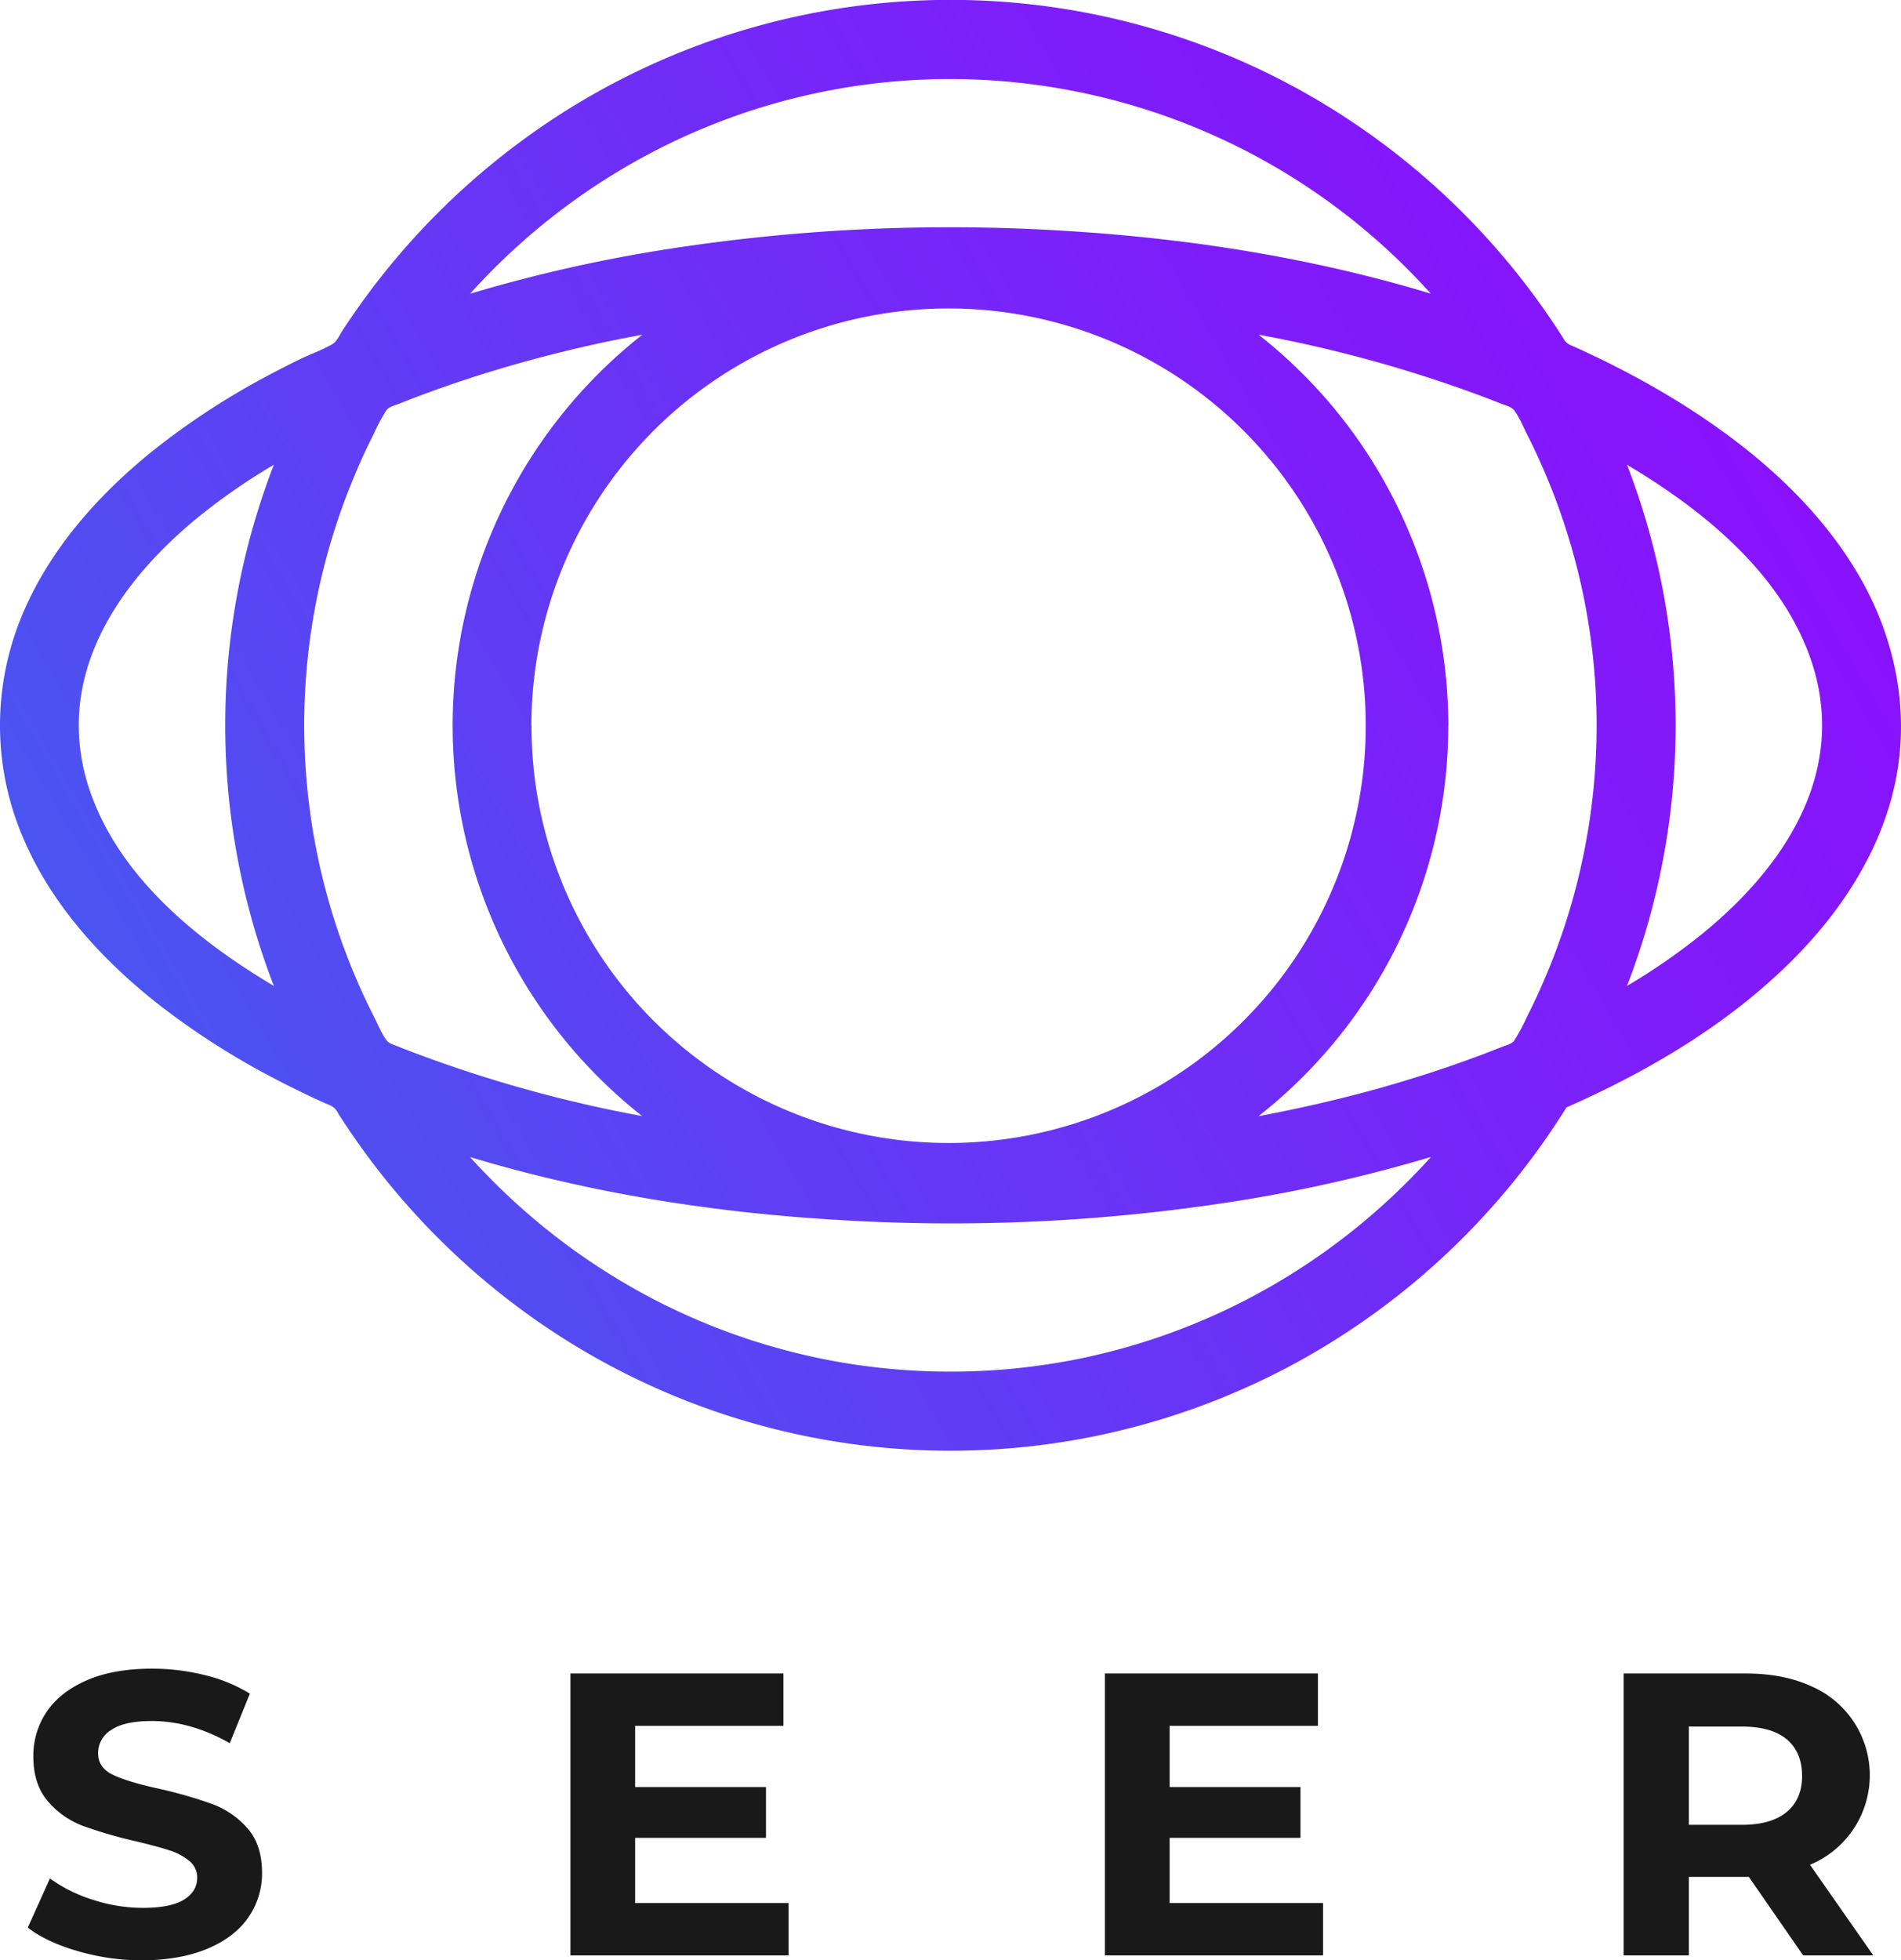 <svg id="Layer_1" data-name="Layer 1" xmlns="http://www.w3.org/2000/svg" xmlns:xlink="http://www.w3.org/1999/xlink" viewBox="0 0 636.28 655.95"><defs><style>.cls-1{fill:url(#linear-gradient);}.cls-2{fill:#191919;}</style><linearGradient id="linear-gradient" x1="-188.59" y1="540.01" x2="806.96" y2="-44.08" gradientUnits="userSpaceOnUse"><stop offset="0" stop-color="#2082e9"/><stop offset="0.11" stop-color="#336dec"/><stop offset="0.4" stop-color="#5f3ef4"/><stop offset="0.65" stop-color="#7f1cfa"/><stop offset="0.86" stop-color="#9208fe"/><stop offset="1" stop-color="#90f"/></linearGradient></defs><title>Cryption Capital gradient with black text</title><path class="cls-1" d="M524.31,370.57c27.47-12.1,54.05-27.79,75.43-49.09,17.12-17.06,30.82-38.26,35.13-62.34,4.12-23.07-1-46.54-12.73-66.65-13.65-23.37-34.76-41.72-57.35-56.15-6.57-4.2-13.34-8.09-20.24-11.72q-5.38-2.84-10.9-5.46c-1.76-.84-3.52-1.67-5.3-2.48l-2.69-1.21a4.47,4.47,0,0,1-2.35-2.18,244.76,244.76,0,0,0-91.59-85A241.91,241.91,0,0,0,184.18,40.42a245.31,245.31,0,0,0-60.7,57.51q-3.15,4.23-6.13,8.6c-1,1.46-2,2.92-2.92,4.4s-1.75,3.41-3.19,4.24c-3.52,2-7.6,3.45-11.28,5.25s-7.22,3.61-10.78,5.52a248,248,0,0,0-37.73,24.68c-19.7,15.81-37.1,35.73-45.8,59.76a95.36,95.36,0,0,0,1,67.32C16,301.56,33.9,321.2,53.92,336.76A253.82,253.82,0,0,0,92.3,361.15c3.6,1.88,7.25,3.69,10.92,5.44q2.66,1.26,5.32,2.47c.89.4,1.86.73,2.7,1.21a5.9,5.9,0,0,1,2,2.4q5.69,8.91,12.11,17.31a245.13,245.13,0,0,0,61.43,56.75,242.06,242.06,0,0,0,247.69,8.94,244.84,244.84,0,0,0,89.84-85.1Zm85.56-127.85c0,28.89-19.41,53.11-40.89,70.39a209.28,209.28,0,0,1-24.41,16.81,241.76,241.76,0,0,0,0-174.4c25.68,15.26,52.07,36.64,61.81,66A67.45,67.45,0,0,1,609.87,242.72Zm-432,0a139.63,139.63,0,1,1,1.69,21.79A140.46,140.46,0,0,1,177.91,242.72ZM215,373.48a442.71,442.71,0,0,1-77.31-21.55c-1.33-.52-2.67-1-4-1.57s-3.4-1-4.3-2.23c-1.8-2.42-3-5.59-4.41-8.28q-4.17-8.24-7.62-16.82A215.47,215.47,0,0,1,114,171.27c2.09-5.94,4.44-11.8,7-17.53q1.94-4.29,4.07-8.48a63,63,0,0,1,4.24-7.95c.83-1.17,2.61-1.56,4-2.1l4.33-1.7q4.4-1.69,8.85-3.28,9.15-3.27,18.44-6.09,19.56-5.94,39.6-10.11Q209.76,113,215,112a166.39,166.39,0,0,0,0,261.52ZM484.77,242.72a167.13,167.13,0,0,0-40-108.2A169.06,169.06,0,0,0,421.26,112a442.5,442.5,0,0,1,77.29,21.55l4,1.57c1.44.57,3.4,1,4.29,2.23,1.8,2.42,3.05,5.58,4.41,8.27q4.17,8.25,7.62,16.83a215.42,215.42,0,0,1,3.34,151.76q-3.13,8.93-7.05,17.53-1.93,4.29-4.07,8.48a63,63,0,0,1-4.24,7.95c-.83,1.17-2.61,1.56-4,2.1l-4.33,1.7q-4.4,1.69-8.85,3.28-9.15,3.27-18.44,6.09c-13,4-26.27,7.31-39.6,10.11q-5.19,1.08-10.41,2.07a166.11,166.11,0,0,0,63.52-130.76ZM318.12,26.45a216.35,216.35,0,0,1,160.76,71.8c-39.76-12-81.1-18.53-122.51-21a614.14,614.14,0,0,0-132.94,6.11,501.07,501.07,0,0,0-66.08,14.93,217.88,217.88,0,0,1,53.86-43.46A215,215,0,0,1,318.12,26.45ZM26.36,242.72c0-28.88,19.41-53.1,40.89-70.39a209.28,209.28,0,0,1,24.41-16.81,241.76,241.76,0,0,0,0,174.4c-25.69-15.26-52.07-36.64-61.81-66A67.56,67.56,0,0,1,26.36,242.72Zm131,144.47c39.76,12,81.1,18.53,122.51,21a614.32,614.32,0,0,0,133-6.11,501.43,501.43,0,0,0,66.08-14.93A218.38,218.38,0,0,1,425,430.66a215.29,215.29,0,0,1-66,24.46,217.46,217.46,0,0,1-73.05,1.48,215.21,215.21,0,0,1-67.26-21.88,218.14,218.14,0,0,1-55.34-41.14Q160.27,390.45,157.34,387.19Z"/><path class="cls-2" d="M26.08,652.92q-10.45-3-16.78-7.88l7.41-16.44a50.47,50.47,0,0,0,14.42,7.14,54.06,54.06,0,0,0,16.71,2.69q9.3,0,13.74-2.76T66,628.33a7,7,0,0,0-2.63-5.59,19.82,19.82,0,0,0-6.74-3.58q-4.11-1.33-11.11-3a151.35,151.35,0,0,1-17.65-5.12,28.62,28.62,0,0,1-11.79-8.22q-4.93-5.65-4.92-15.09a26.29,26.29,0,0,1,4.44-14.89Q20.09,566.2,29,562.3t21.9-3.91a72.42,72.42,0,0,1,17.65,2.16,52,52,0,0,1,15.09,6.2l-6.74,16.57q-13.06-7.41-26.14-7.41-9.16,0-13.54,3a9,9,0,0,0-4.38,7.81q0,4.84,5,7.21t15.43,4.65A153.34,153.34,0,0,1,71,603.67a29.23,29.23,0,0,1,11.79,8.08q4.92,5.54,4.92,15a25.77,25.77,0,0,1-4.51,14.76Q78.7,648.13,69.67,652T47.7,656A77.14,77.14,0,0,1,26.08,652.92Z"/><path class="cls-2" d="M263.93,636.82v17.51h-73V560h71.29v17.52H212.59V598h43.79v17H212.59v21.83Z"/><path class="cls-2" d="M442.83,636.82v17.51h-73V560h71.29v17.52H391.49V598h43.79v17H391.49v21.83Z"/><path class="cls-2" d="M603.53,654.33l-18.19-26.27H565.27v26.27H543.44V560h40.83q12.53,0,21.76,4.18a32.43,32.43,0,0,1-.21,59.83L627,654.33ZM598,582q-5.12-4.24-15-4.24H565.27v32.88h17.78q9.84,0,15-4.32t5.12-12.12Q603.13,586.29,598,582Z"/></svg>